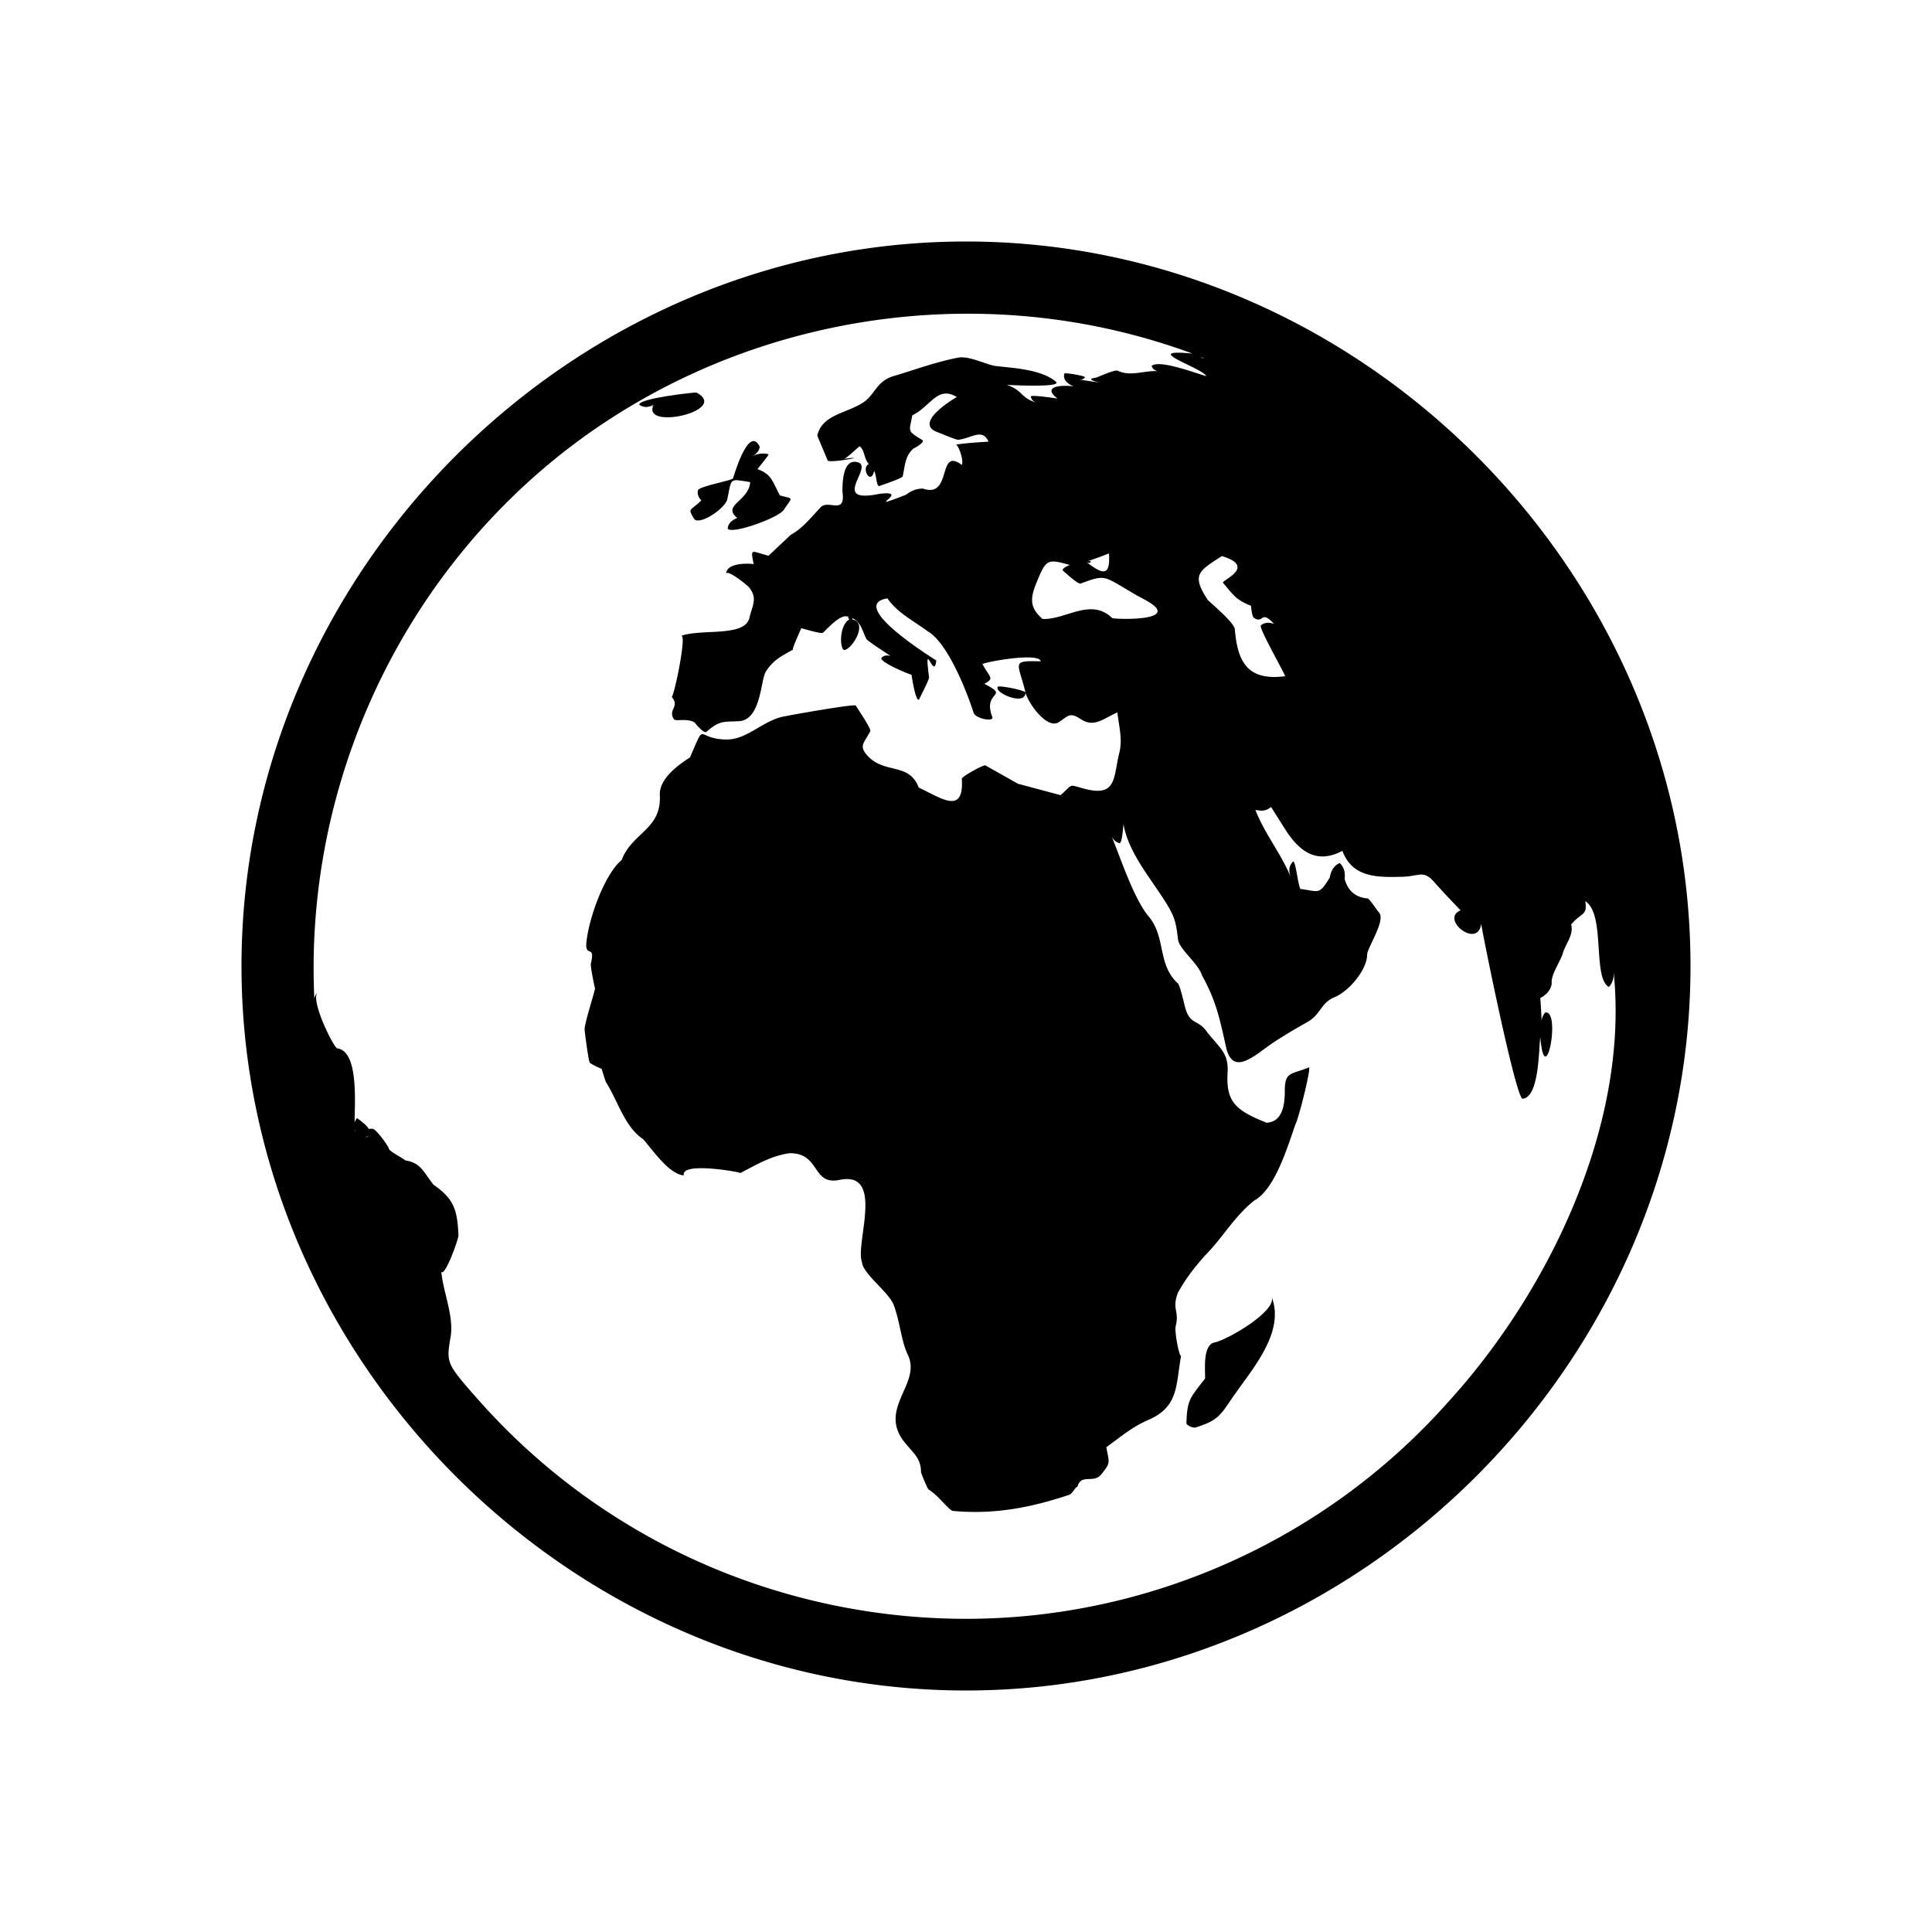 <svg xmlns="http://www.w3.org/2000/svg" viewBox="0 0 512 512"><path d="M255.999 64C151.409 64 64 151.411 64 256s87.41 192 191.999 192S448 360.59 448 256 360.588 64 255.999 64zm68.11 90.443c2.93 3.435 3.436 4.547 7.579 6.163-.404-2.626-.1 2.73.606 3.133 2.728 1.718 1.718-2.324 5.355 1.617-1.414-.505-2.627-.404-3.537.404-.302 1.112 5.558 11.217 6.468 13.44-10.004 1.314-12.631-3.84-13.339-12.43-.1-1.717-6.063-6.669-7.175-7.78-4.446-6.77-2.324-7.68 3.74-11.622 9.398 2.83-.202 6.468.303 7.075 1.314 1.515 0-.101 0 0zm-5.053-59.52c-.403.1-1.617-.607 0 0 0 .1-.202-.101 0 0zM256 429.002c-32.135 0-63.965-8.994-91.25-25.971-13.238-8.185-25.262-18.19-35.772-29.609a230.716 230.716 0 01-6.569-7.477c-3.941-4.851-4.042-5.861-2.93-12.026.707-5.457-2.022-11.52-2.527-16.875.91 1.313 4.346-7.984 4.547-9.601-.304-6.567-1.01-9.6-6.568-13.44-2.627-3.233-3.335-5.86-7.477-6.467-1.113-.91-4.246-2.324-4.447-3.233-.202-.81-3.436-5.154-4.245-5.154-3.334-.202.303 2.122-2.02 2.223 3.94-1.112-2.022-4.952-2.122-5.053-.81.91-1.01 2.021-.405 3.537-1.111-.404 2.223-21.12-4.85-22.03-.91-.201-7.074-12.429-5.255-14.854-.808 1.01-1.112 2.223-.708 3.537-3.233-55.377 20.615-109.744 63.462-144.708 46.99-38.298 112.27-49.111 169.162-28.092-14.35-1.415 2.628 3.74 3.637 5.962-2.425-.606-12.227-4.447-14.45-2.729.1.708.707 1.213 1.616 1.416-3.738-.203-7.174 1.515-10.61-.102-.707-.404-5.052 1.617-5.76 1.82-6.973.909 17.785 3.738-4.547.504.708.102 1.314-.1 1.617-.606-.102-.404-5.053-1.212-5.458-1.01-.403 1.415.405 2.526 2.426 3.435-2.729-.404-8.69-.202-4.244 3.234-.606-.1-6.569-1.01-7.073-.606.1.909.706 1.515 1.92 1.819-4.75-1.314-3.841-3.335-8.287-4.851 0 0 14.753.809 13.036-.808-3.74-3.234-11.015-3.638-15.664-4.143-2.828-.303-7.376-2.93-10.509-2.223-6.062 1.212-11.722 3.334-16.875 4.85-4.75 1.415-4.851 5.154-8.489 7.275-4.649 2.73-10.51 3.133-11.723 8.49 0 .1 2.73 6.467 2.73 6.568.404.91 12.126-1.415 4.344-.405.81-.202 3.436-2.83 4.144-3.334 1.414 1.111 1.01 2.93 2.426 4.75-2.123.909.504 5.759 1.414 1.818.707 1.01.505 4.346 1.515 3.941.405-.202 5.963-2.021 6.064-2.526.707-3.335.606-5.66 3.334-7.781-1.516 1.111 2.729-1.213 1.92-1.82-4.345-2.627-3.436-2.223-2.728-6.568 4.952-2.425 6.669-7.983 11.823-4.85-.606.303-11.722 6.871-5.154 9.296.607.203 4.851 2.022 5.457 2.022 3.436-.303 6.468-3.234 8.084.505-.505 0-8.487.506-8.79.91.504-.809 2.324 3.738 1.717 5.254-6.569-4.951-2.426 8.994-10.308 6.266-1.616 0-3.031.505-4.446 1.616-12.429 4.85 2.022-1.415-7.175-.202-12.934 2.628-1.819-6.77-5.355-8.286-4.447-1.617-4.345 5.962-4.345 7.68.91 6.568-3.942 1.718-5.962 4.345-2.93 3.133-4.649 5.356-7.682 7.074 1.113-1.112-7.072 6.67-5.961 5.558-4.749-1.213-4.749-2.123-3.94 2.223-1.516-.203-7.377-.404-7.277 2.728-.1-1.718 5.457 2.729 6.064 3.436 2.324 2.93.91 4.649.1 8.084-1.212 5.154-12.429 2.83-18.089 4.75 1.618-.505-2.02 16.674-2.525 16.168 2.324 2.728-1.112 3.335.606 5.962.607.708 4.144-.606 6.063 1.314-1.818-1.82 1.82 2.728 2.527 2.02 3.536-3.03 4.345-2.626 8.69-2.828 5.862-.405 5.66-10.914 7.074-13.137 2.021-3.133 4.041-4.043 7.275-5.862-.808.506 3.336-8.083 2.021-5.659.606.102 5.357 1.617 5.861 1.214 1.415-1.314 4.65-5.053 6.67-4.245 0 .303.101.505.303.708-2.93 1.717-2.526 8.69-1.112 8.084 2.224-.708 6.064-7.377 1.819-8.084.103-.102.103-.203.103-.304 2.222.91 2.727 3.537 3.738 5.558 1.212 1.112 5.052 3.537 6.366 4.446-1.01-.302-1.819-.1-2.425.506-.405 1.212 7.58 4.446 7.983 4.446 0 0 1.212 8.185 2.121 6.367.204-.506 2.628-5.154 2.528-5.66-1.415-11.015 1.313 1.112 1.92-4.446 0-.1-24.05-14.753-12.935-16.472 2.627 3.84 6.973 5.962 10.61 8.691 5.254 2.93 10.308 15.663 12.227 21.625.405 1.516 5.457 2.527 4.952 1.112-2.728-7.074 4.952-5.154-2.122-8.792 2.829-1.515 1.415-1.616-.505-5.254 2.021-.809 15.056-3.032 15.46-.708-8.084-.202-5.962.202-4.041 8.287 0-.607-7.175-2.021-7.377-1.517-.91 1.617 7.377 5.154 7.377 1.517.606 2.526 5.355 9.498 8.588 7.983 2.729-1.718 3.033-2.93 5.963-1.01 3.638 2.425 5.86 0 9.802-1.719.404 3.74 1.415 7.074.506 10.712-1.617 6.568-.607 11.823-9.298 9.499-4.345-1.112-2.727-1.415-6.264 1.718-3.74-1.01-7.58-2.021-11.318-3.032-2.83-1.617-5.76-3.234-8.59-4.85-.404-.304-6.265 2.93-6.265 3.536.607 9.6-5.254 5.255-11.419 2.325-2.526-6.67-8.893-3.537-13.44-8.286-2.628-2.83-1.011-3.437.606-6.67.303-.606-3.537-6.164-3.84-6.77-.303-.506-17.38 2.526-18.694 2.829-5.76.91-9.903 6.164-15.461 6.164-8.489 0-5.357-5.356-9.802 4.75-3.133 2.02-8.186 5.658-7.984 10.004.505 9.094-7.377 9.903-10.104 17.179-4.65 3.84-8.994 16.168-9.399 22.434 0 3.334 2.426-.102 1.213 5.153-.102.707.91 5.66 1.112 6.467-.304 1.718-3.033 10.005-2.73 11.015-.1-.202 1.012 8.186 1.315 8.59.303.606 6.062 2.93 3.234 1.617-4.246-14.249.706 3.032 1.11 3.638 3.133 4.951 4.952 11.822 9.803 15.056 2.224 2.426 6.872 9.398 10.813 9.6-.91-3.74 15.36-.808 14.956-.606 4.345-2.223 8.083-4.547 13.035-5.255 8.286-.101 5.86 8.59 13.238 7.074 12.126-2.527 4.143 16.876 5.962 21.726.202 3.133 7.074 7.984 8.388 11.318 1.819 4.85 1.92 9.398 3.84 13.44 3.537 7.579-7.984 14.047-1.01 22.94 2.323 2.929 4.446 4.243 4.446 8.083 0 .101 1.717 4.447 2.021 4.548 2.525 1.515 5.153 5.255 6.365 5.659 10.914 1.01 20.514-.809 30.821-4.245 1.012-.303 1.618-2.122 2.224-2.122 1.01-3.638 4.244-.808 6.265-3.234 2.728-3.334 2.122-3.132 1.415-7.276 3.638-2.627 6.77-5.355 11.014-7.175 8.185-3.536 7.377-9.094 8.792-17.077-.405.606-1.819-6.265-1.415-7.882 1.01-4.042-1.111-4.447.607-8.892 2.324-4.043 4.143-6.367 7.174-9.803 4.65-4.648 7.68-10.307 13.035-14.552 5.558-3.03 8.894-14.551 10.915-20.21.91-1.718 4.345-15.562 3.537-15.056-4.648 1.92-6.366 1.01-6.366 6.164 0 3.738-.606 8.286-4.852 8.488-7.982-3.234-10.812-5.356-10.307-13.34.304-5.153-2.122-6.466-5.457-10.711-2.324-3.436-4.445-1.718-5.76-6.366-.202-.708-1.415-6.063-1.92-6.467-5.557-5.053-3.132-12.228-7.78-17.786-3.84-4.547-7.276-14.955-9.803-21.22.506 1.01 1.213 1.616 2.123 1.818.707-.303.909-4.446 1.01-5.052 1.314 7.78 7.578 14.753 11.622 21.423 2.121 3.537 2.324 5.053 2.829 9.095.201 2.526 5.456 6.467 6.366 9.6 3.74 6.669 4.749 11.722 6.366 18.998 1.819 8.084 7.883 1.819 12.632-1.314 2.93-1.92 5.86-3.638 8.892-5.356 3.537-1.92 3.537-5.053 7.175-6.569 3.94-1.616 8.69-7.377 8.69-11.317 0-1.718 4.852-8.893 3.234-11.015-.606-.707-2.325-3.335-3.031-3.84-3.234-.303-5.255-1.92-6.164-5.154.201-1.818-.203-3.234-1.314-4.244-1.415.606-2.324 1.92-2.628 3.84-2.93 4.75-2.829 3.638-7.78 3.031-.708-1.212-1.213-7.275-1.921-7.275-1.111 1.01-1.314 2.425-.606 4.244-2.628-6.468-6.871-11.419-9.399-17.886-2.02-.203 1.113.1 1.012.1 1.112.203 2.122-.1 3.132-.909l3.639 5.76c3.94 6.266 8.59 9.398 15.258 5.862 2.628 6.972 8.893 7.073 15.866 6.87 4.547-.1 5.558-1.919 8.488 1.416 2.223 2.526 4.648 5.052 6.972 7.478-5.557 2.324 4.648 10.408 5.458 3.537.403 2.93 9.296 46.888 11.014 46.382 4.446-.404 4.244-13.641 4.648-16.269 1.314 14.753 5.558-7.377 1.314-6.568-.808.91-1.112 2.021-.91 3.435-.101-2.425-.202-4.85-.404-7.276 1.718-.908 2.728-2.122 3.031-3.739-.303-2.424 2.123-5.558 2.931-8.083.809-2.73 2.93-4.851 2.224-7.68 2.829-3.335 4.345-2.224 3.739-6.165 5.456 3.436 1.819 20.311 6.264 22.738 1.01-1.113 1.415-2.527 1.213-4.347 4.346 40.32-16.875 84.885-43.957 114.494-32.539 36.58-79.326 57.297-127.63 57.297zm25.768-277.694c.507.405 3.94 3.638 4.65 3.336 6.163-2.325 6.062-2.022 11.922 1.414 4.448 2.628 1.618 1.01 5.155 2.931 9.904 5.356-5.458 5.254-8.69 4.85-5.76-5.558-12.227.404-18.494.202-3.537-3.031-3.334-5.558-1.516-9.903 2.426-5.86 2.73-6.164 8.894-4.345.505-.404-2.729.808-1.92 1.515 1.415 1.011-.101-.1 0 0zm6.065-2.424c2.02-.708 4.04-1.415 6.062-2.224.404 6.468-1.819 5.457-6.062 2.224 2.02-.708 1.211.91 0 0z"/><path d="M184.96 129.887c-.202 1.01.1 1.92.91 2.728-3.032 2.93-3.64 1.92-2.022 4.75 1.213 2.223 8.387-2.628 8.892-5.053 1.213-5.76.404-5.457 6.065-4.548-.304 5.053-7.58 6.064-3.437 9.5-1.515.606-2.425 1.515-2.527 2.829 1.012 1.617 13.44-2.83 14.855-4.952 2.325-3.536 2.83-2.83-1.01-3.84-1.92-3.537-2.122-5.658-5.962-6.972.1-.203 3.132-3.74 2.93-3.941-1.415-.405-2.83-.203-4.345.505 1.213-.606 1.92-1.415 2.02-2.526-3.03-6.165-7.173 8.892-7.073 8.387-.202.606-8.69 2.02-9.297 3.133 0 .1 0 0 0 0zM173.237 107.25c-3.536 6.973 20.413 1.617 11.319-3.233-.203-.1-15.26 1.516-15.158 3.233 1.11.81 2.425.81 3.84 0-.303.81-1.213.102 0 0zM337.043 343.815c1.113 3.74-11.519 11.116-15.056 11.924-3.436.505-2.527 7.781-2.628 9.6-3.94 5.053-4.748 5.558-4.952 11.722-.1.606 1.718 1.516 2.528 1.213 5.658-1.818 6.365-2.93 9.8-8.084 4.953-7.175 13.845-16.977 10.308-26.375 0-.101.405.91 0 0z"/></svg>